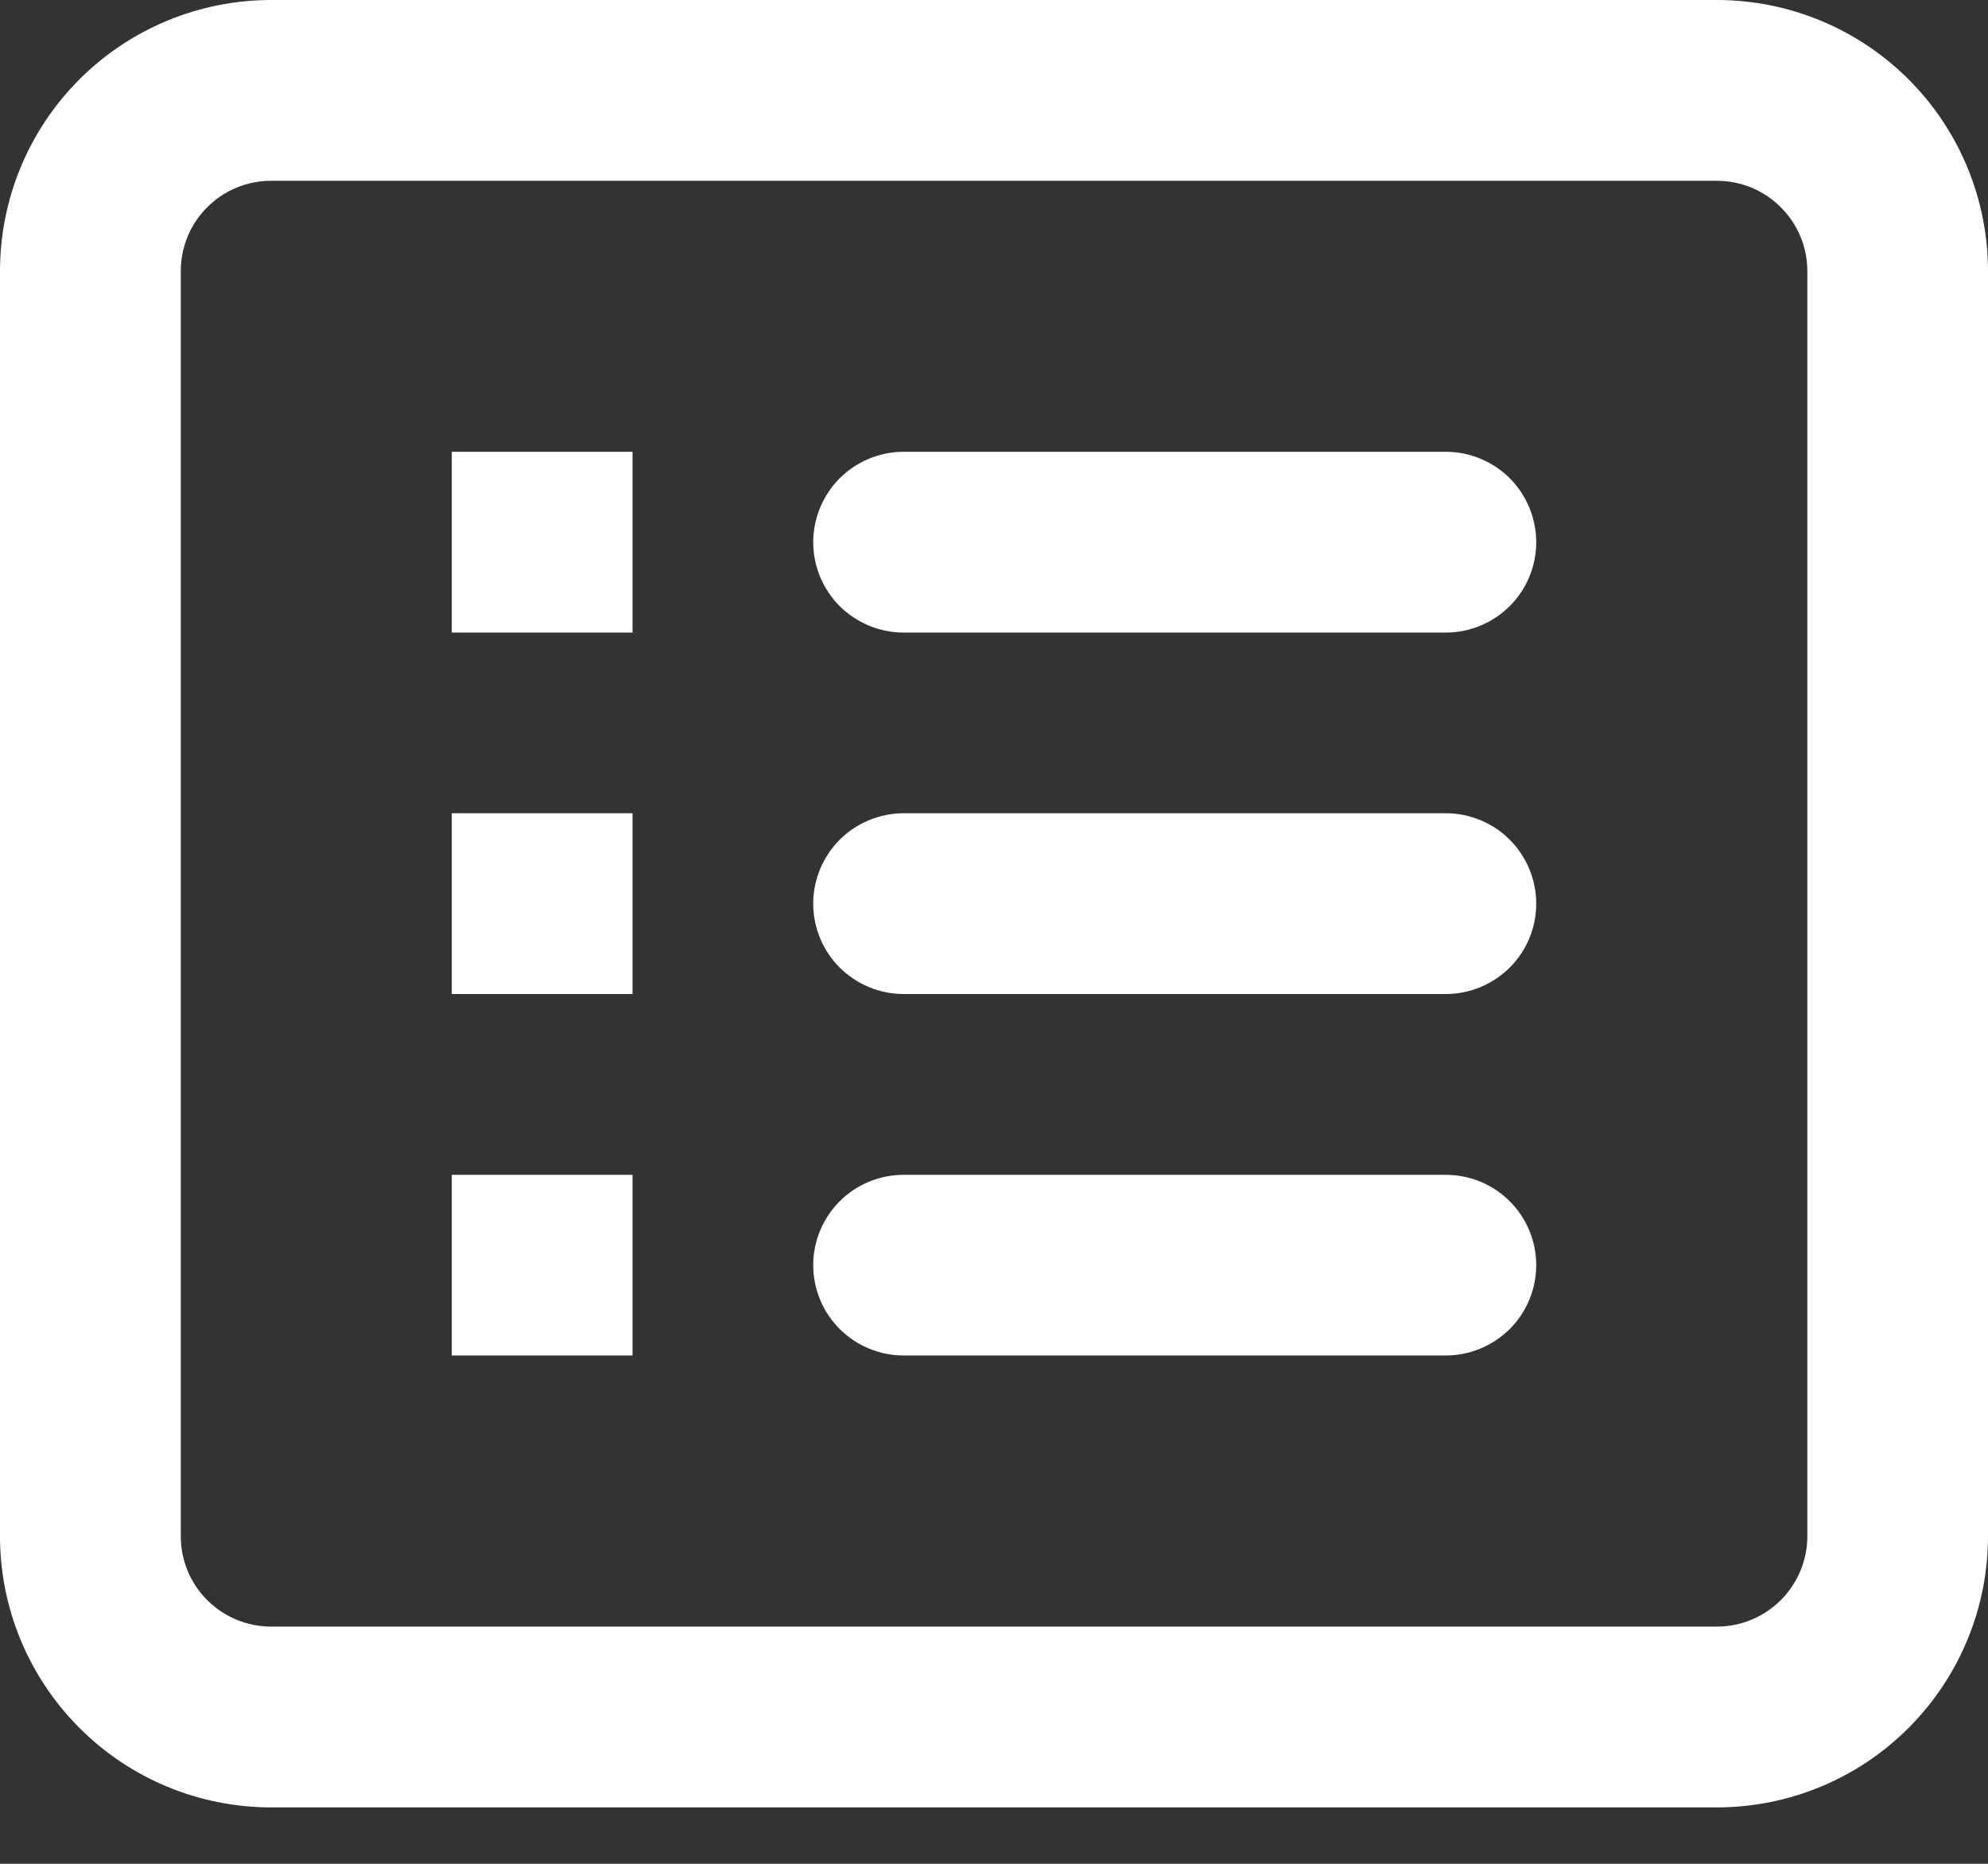 <svg width="16" height="15" viewBox="0 0 16 15" fill="none" xmlns="http://www.w3.org/2000/svg">
<rect x="0" y="0" width="16" height="15" fill="#333333" stroke="none"/>
<path fill-rule="evenodd" clip-rule="evenodd" d="M13.818 1.455H2.182C1.989 1.455 1.804 1.531 1.668 1.668C1.531 1.804 1.455 1.989 1.455 2.182V12.364C1.455 12.556 1.531 12.742 1.668 12.878C1.804 13.014 1.989 13.091 2.182 13.091H13.818C14.011 13.091 14.196 13.014 14.332 12.878C14.469 12.742 14.546 12.556 14.546 12.364V2.182C14.546 1.989 14.469 1.804 14.332 1.668C14.196 1.531 14.011 1.455 13.818 1.455ZM2.182 0C1.603 0 1.048 0.23 0.639 0.639C0.23 1.048 0 1.603 0 2.182V12.364C0 12.942 0.23 13.497 0.639 13.906C1.048 14.316 1.603 14.546 2.182 14.546H13.818C14.397 14.546 14.952 14.316 15.361 13.906C15.77 13.497 16 12.942 16 12.364V2.182C16 1.603 15.77 1.048 15.361 0.639C14.952 0.23 14.397 0 13.818 0H2.182ZM3.636 3.636H5.091V5.091H3.636V3.636ZM7.273 3.636C7.08 3.636 6.895 3.713 6.758 3.849C6.622 3.986 6.545 4.171 6.545 4.364C6.545 4.557 6.622 4.742 6.758 4.878C6.895 5.014 7.08 5.091 7.273 5.091H11.636C11.829 5.091 12.014 5.014 12.151 4.878C12.287 4.742 12.364 4.557 12.364 4.364C12.364 4.171 12.287 3.986 12.151 3.849C12.014 3.713 11.829 3.636 11.636 3.636H7.273ZM5.091 6.545H3.636V8H5.091V6.545ZM6.545 7.273C6.545 7.08 6.622 6.895 6.758 6.758C6.895 6.622 7.08 6.545 7.273 6.545H11.636C11.829 6.545 12.014 6.622 12.151 6.758C12.287 6.895 12.364 7.08 12.364 7.273C12.364 7.466 12.287 7.651 12.151 7.787C12.014 7.923 11.829 8 11.636 8H7.273C7.08 8 6.895 7.923 6.758 7.787C6.622 7.651 6.545 7.466 6.545 7.273ZM5.091 9.455H3.636V10.909H5.091V9.455ZM6.545 10.182C6.545 9.989 6.622 9.804 6.758 9.668C6.895 9.531 7.08 9.455 7.273 9.455H11.636C11.829 9.455 12.014 9.531 12.151 9.668C12.287 9.804 12.364 9.989 12.364 10.182C12.364 10.375 12.287 10.56 12.151 10.696C12.014 10.832 11.829 10.909 11.636 10.909H7.273C7.08 10.909 6.895 10.832 6.758 10.696C6.622 10.56 6.545 10.375 6.545 10.182Z" fill="white"/>
</svg>
